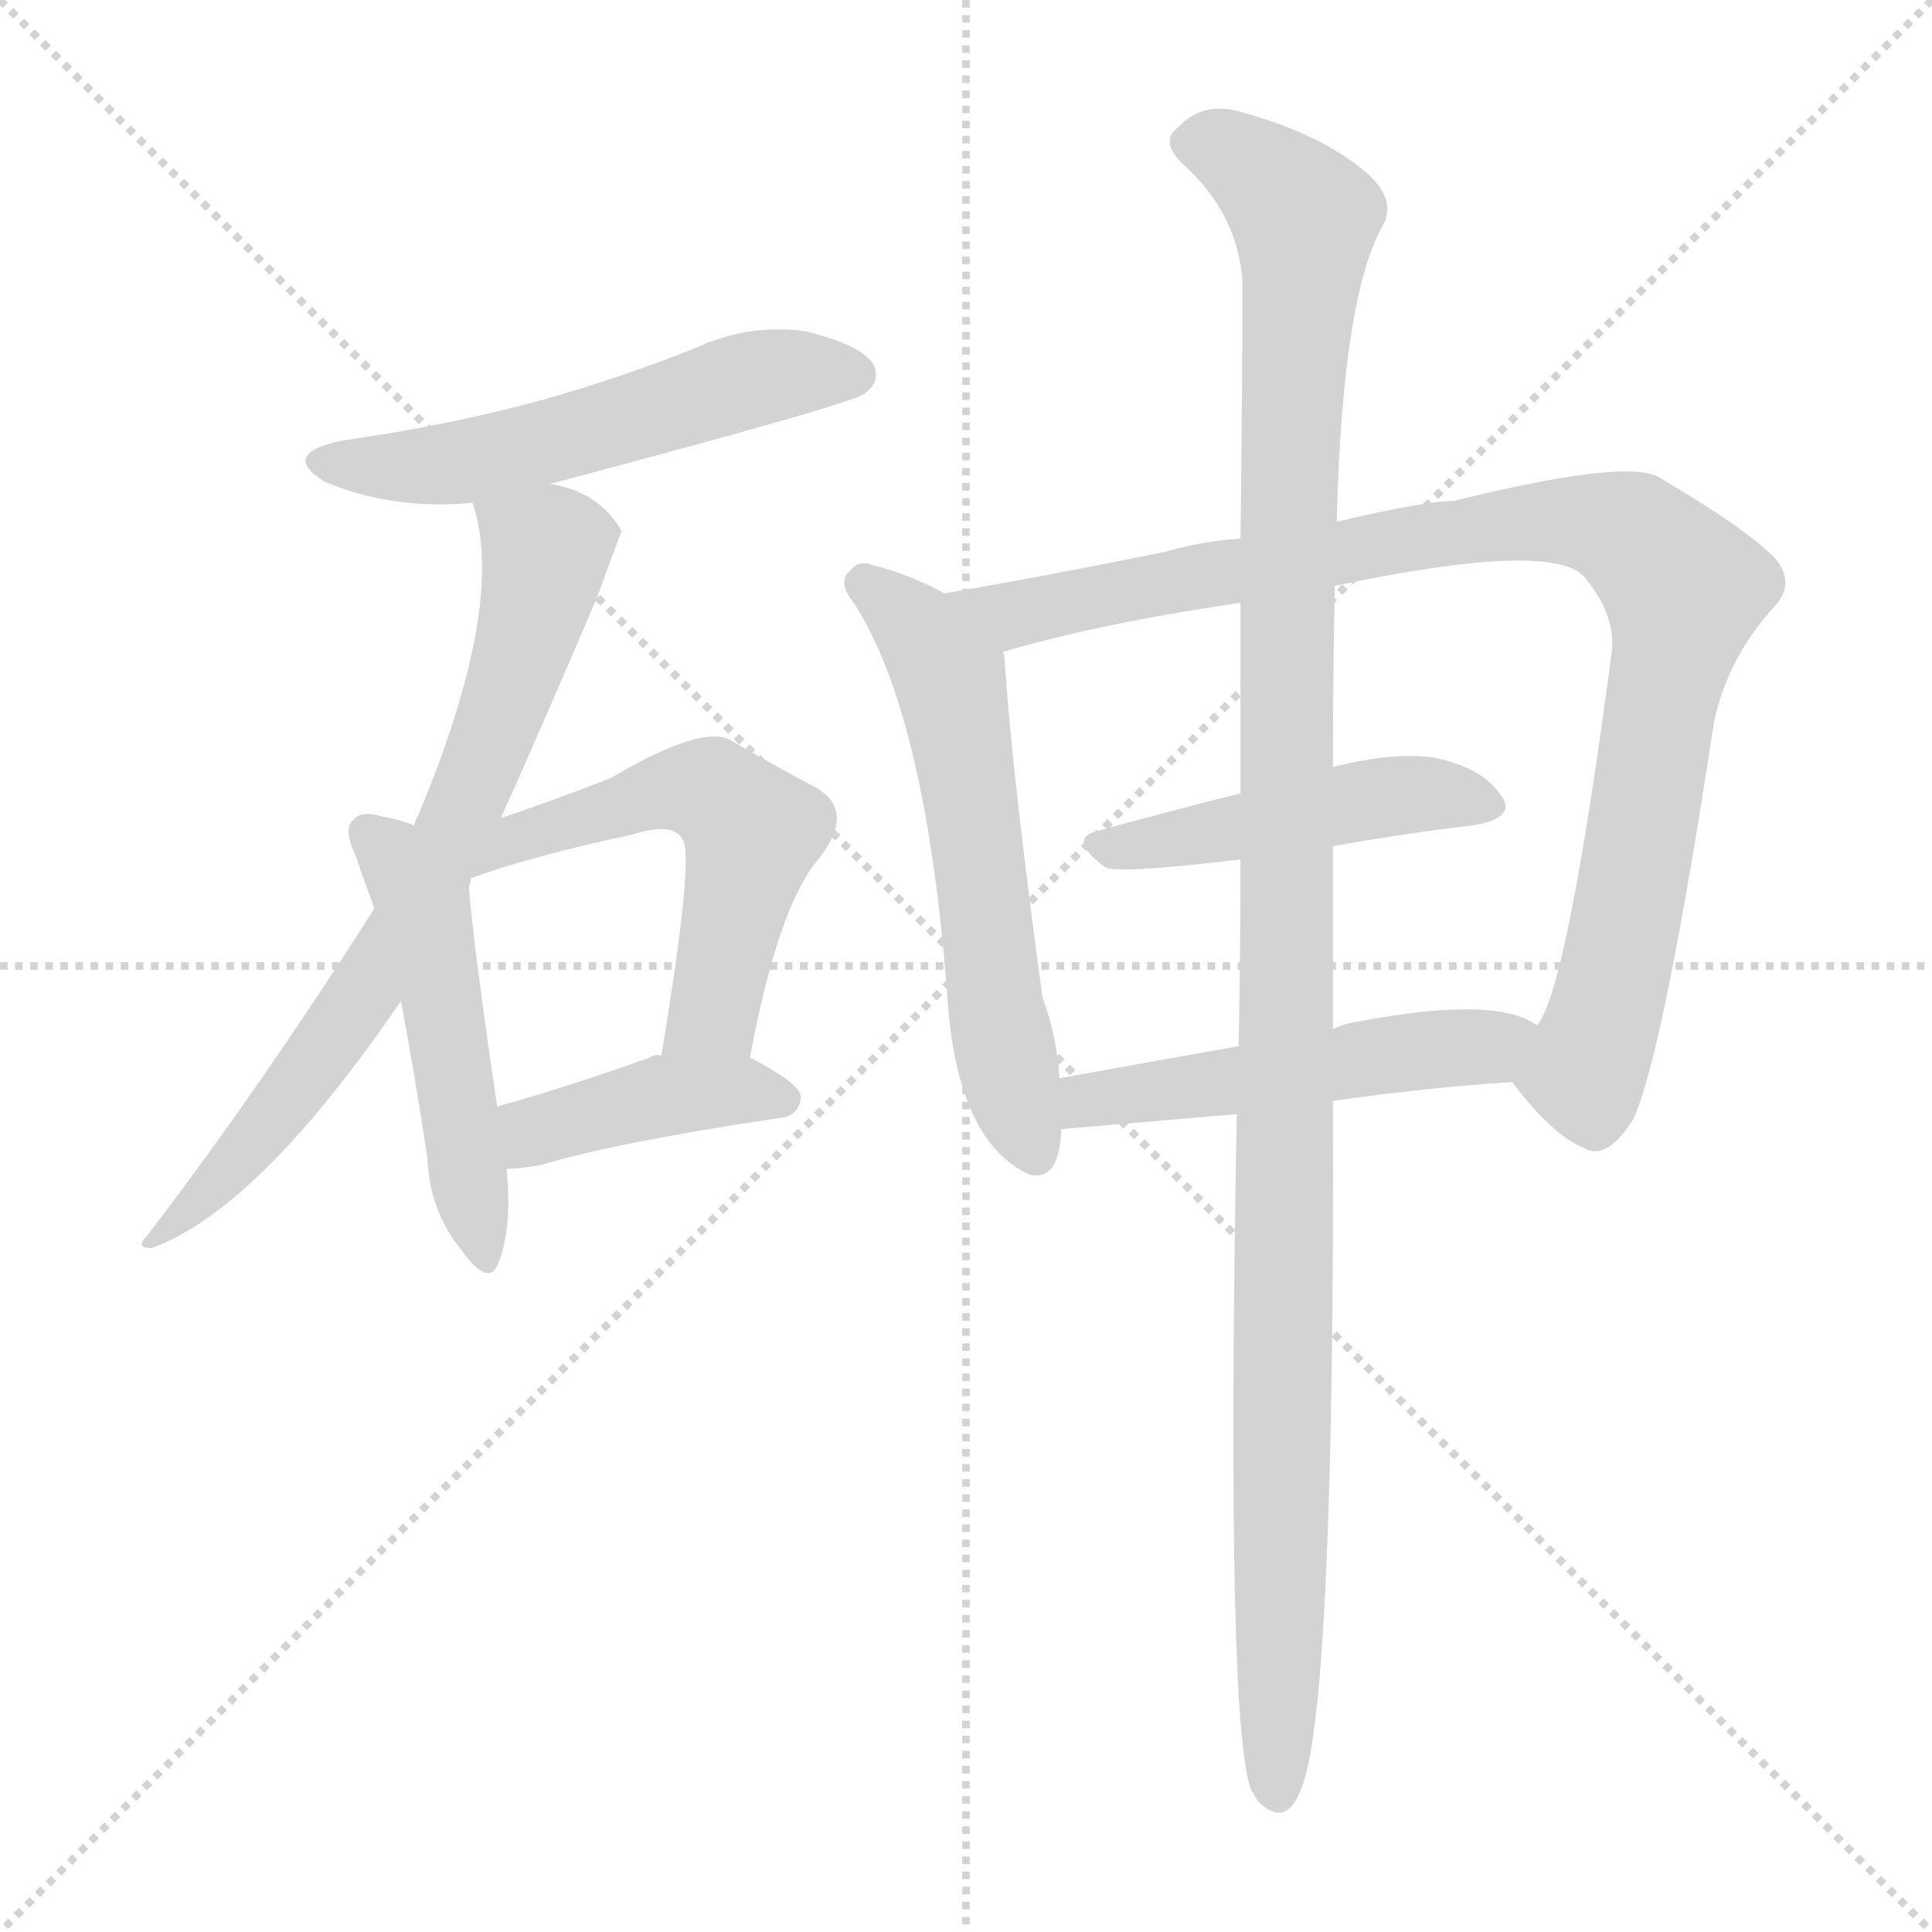 <svg version="1.1" viewBox="0 0 1024 1024" xmlns="http://www.w3.org/2000/svg">
  <g stroke="lightgray" stroke-dasharray="1,1" stroke-width="1" transform="scale(4, 4)">
    <line x1="0" y1="0" x2="256" y2="256"></line>
    <line x1="256" y1="0" x2="0" y2="256"></line>
    <line x1="128" y1="0" x2="128" y2="256"></line>
    <line x1="0" y1="128" x2="256" y2="128"></line>
  </g>
<g transform="scale(1, -1) translate(0, -900)">
   <style type="text/css">
    @keyframes keyframes0 {
      from {
       stroke: blue;
       stroke-dashoffset: 541;
       stroke-width: 128;
       }
       64% {
       animation-timing-function: step-end;
       stroke: blue;
       stroke-dashoffset: 0;
       stroke-width: 128;
       }
       to {
       stroke: black;
       stroke-width: 1024;
       }
       }
       #make-me-a-hanzi-animation-0 {
         animation: keyframes0 0.69s both;
         animation-delay: 0s;
         animation-timing-function: linear;
       }
    @keyframes keyframes1 {
      from {
       stroke: blue;
       stroke-dashoffset: 718;
       stroke-width: 128;
       }
       70% {
       animation-timing-function: step-end;
       stroke: blue;
       stroke-dashoffset: 0;
       stroke-width: 128;
       }
       to {
       stroke: black;
       stroke-width: 1024;
       }
       }
       #make-me-a-hanzi-animation-1 {
         animation: keyframes1 0.834s both;
         animation-delay: 0.69s;
         animation-timing-function: linear;
       }
    @keyframes keyframes2 {
      from {
       stroke: blue;
       stroke-dashoffset: 491;
       stroke-width: 128;
       }
       62% {
       animation-timing-function: step-end;
       stroke: blue;
       stroke-dashoffset: 0;
       stroke-width: 128;
       }
       to {
       stroke: black;
       stroke-width: 1024;
       }
       }
       #make-me-a-hanzi-animation-2 {
         animation: keyframes2 0.65s both;
         animation-delay: 1.525s;
         animation-timing-function: linear;
       }
    @keyframes keyframes3 {
      from {
       stroke: blue;
       stroke-dashoffset: 540;
       stroke-width: 128;
       }
       64% {
       animation-timing-function: step-end;
       stroke: blue;
       stroke-dashoffset: 0;
       stroke-width: 128;
       }
       to {
       stroke: black;
       stroke-width: 1024;
       }
       }
       #make-me-a-hanzi-animation-3 {
         animation: keyframes3 0.689s both;
         animation-delay: 2.174s;
         animation-timing-function: linear;
       }
    @keyframes keyframes4 {
      from {
       stroke: blue;
       stroke-dashoffset: 409;
       stroke-width: 128;
       }
       57% {
       animation-timing-function: step-end;
       stroke: blue;
       stroke-dashoffset: 0;
       stroke-width: 128;
       }
       to {
       stroke: black;
       stroke-width: 1024;
       }
       }
       #make-me-a-hanzi-animation-4 {
         animation: keyframes4 0.583s both;
         animation-delay: 2.864s;
         animation-timing-function: linear;
       }
    @keyframes keyframes5 {
      from {
       stroke: blue;
       stroke-dashoffset: 576;
       stroke-width: 128;
       }
       65% {
       animation-timing-function: step-end;
       stroke: blue;
       stroke-dashoffset: 0;
       stroke-width: 128;
       }
       to {
       stroke: black;
       stroke-width: 1024;
       }
       }
       #make-me-a-hanzi-animation-5 {
         animation: keyframes5 0.719s both;
         animation-delay: 3.446s;
         animation-timing-function: linear;
       }
    @keyframes keyframes6 {
      from {
       stroke: blue;
       stroke-dashoffset: 946;
       stroke-width: 128;
       }
       75% {
       animation-timing-function: step-end;
       stroke: blue;
       stroke-dashoffset: 0;
       stroke-width: 128;
       }
       to {
       stroke: black;
       stroke-width: 1024;
       }
       }
       #make-me-a-hanzi-animation-6 {
         animation: keyframes6 1.02s both;
         animation-delay: 4.165s;
         animation-timing-function: linear;
       }
    @keyframes keyframes7 {
      from {
       stroke: blue;
       stroke-dashoffset: 462;
       stroke-width: 128;
       }
       60% {
       animation-timing-function: step-end;
       stroke: blue;
       stroke-dashoffset: 0;
       stroke-width: 128;
       }
       to {
       stroke: black;
       stroke-width: 1024;
       }
       }
       #make-me-a-hanzi-animation-7 {
         animation: keyframes7 0.626s both;
         animation-delay: 5.185s;
         animation-timing-function: linear;
       }
    @keyframes keyframes8 {
      from {
       stroke: blue;
       stroke-dashoffset: 502;
       stroke-width: 128;
       }
       62% {
       animation-timing-function: step-end;
       stroke: blue;
       stroke-dashoffset: 0;
       stroke-width: 128;
       }
       to {
       stroke: black;
       stroke-width: 1024;
       }
       }
       #make-me-a-hanzi-animation-8 {
         animation: keyframes8 0.659s both;
         animation-delay: 5.811s;
         animation-timing-function: linear;
       }
    @keyframes keyframes9 {
      from {
       stroke: blue;
       stroke-dashoffset: 1162;
       stroke-width: 128;
       }
       79% {
       animation-timing-function: step-end;
       stroke: blue;
       stroke-dashoffset: 0;
       stroke-width: 128;
       }
       to {
       stroke: black;
       stroke-width: 1024;
       }
       }
       #make-me-a-hanzi-animation-9 {
         animation: keyframes9 1.196s both;
         animation-delay: 6.47s;
         animation-timing-function: linear;
       }
</style>
<path d="M 291.5 643.5 Q 453.5 686.5 458.5 691.5 Q 467.5 698.5 462.5 707.5 Q 455.5 717.5 426.5 724.5 Q 396.5 728.5 368.5 715.5 Q 328.5 699.5 285.5 687.5 Q 237.5 674.5 181.5 666.5 Q 147.5 659.5 172.5 644.5 Q 208.5 629.5 250.5 633.5 L 291.5 643.5 Z" fill="lightgray"></path> 
<path d="M 265.5 466.5 Q 287.5 515.5 316.5 583.5 Q 328.5 616.5 329.5 618.5 Q 317.5 639.5 291.5 643.5 C 262.5 651.5 245.5 656.5 250.5 633.5 Q 268.5 579.5 221.5 467.5 Q 220.5 466.5 219.5 462.5 L 198.5 418.5 Q 134.5 318.5 77.5 244.5 Q 71.5 238.5 80.5 238.5 Q 137.5 259.5 212.5 369.5 L 248.5 430.5 Q 249.5 431.5 249.5 434.5 L 265.5 466.5 Z" fill="lightgray"></path> 
<path d="M 219.5 462.5 Q 212.5 465.5 201.5 467.5 Q 191.5 470.5 187.5 465.5 Q 181.5 461.5 188.5 446.5 Q 192.5 434.5 198.5 418.5 L 212.5 369.5 Q 219.5 332.5 226.5 286.5 Q 227.5 258.5 244.5 237.5 Q 259.5 216.5 264.5 231.5 Q 271.5 249.5 268.5 280.5 L 263.5 313.5 Q 250.5 401.5 248.5 430.5 C 246.5 453.5 246.5 453.5 219.5 462.5 Z" fill="lightgray"></path> 
<path d="M 397.5 339.5 Q 412.5 420.5 434.5 445.5 Q 453.5 470.5 432.5 482.5 Q 413.5 492.5 387.5 507.5 Q 372.5 516.5 323.5 487.5 Q 284.5 472.5 265.5 466.5 C 237.5 457.5 221.5 424.5 249.5 434.5 Q 282.5 446.5 334.5 457.5 Q 356.5 464.5 361.5 455.5 Q 368.5 448.5 350.5 340.5 C 345.5 310.5 391.5 310.5 397.5 339.5 Z" fill="lightgray"></path> 
<path d="M 268.5 280.5 Q 275.5 280.5 286.5 282.5 Q 326.5 294.5 413.5 307.5 Q 423.5 308.5 424.5 318.5 Q 424.5 325.5 397.5 339.5 L 350.5 340.5 Q 347.5 341.5 344.5 339.5 Q 299.5 323.5 263.5 313.5 C 234.5 305.5 238.5 279.5 268.5 280.5 Z" fill="lightgray"></path> 
<path d="M 500.5 585.5 Q 482.5 595.5 462.5 600.5 Q 455.5 603.5 450.5 597.5 Q 443.5 591.5 452.5 580.5 Q 491.5 520.5 502.5 366.5 Q 508.5 294.5 545.5 277.5 Q 561.5 273.5 562.5 301.5 L 561.5 328.5 Q 560.5 349.5 552.5 371.5 Q 536.5 489.5 532.5 549.5 Q 532.5 552.5 531.5 554.5 C 529.5 570.5 527.5 571.5 500.5 585.5 Z" fill="lightgray"></path> 
<path d="M 801.5 326.5 Q 822.5 298.5 839.5 291.5 Q 851.5 284.5 865.5 306.5 Q 881.5 340.5 908.5 517.5 Q 915.5 550.5 939.5 577.5 Q 952.5 590.5 940.5 604.5 Q 924.5 620.5 878.5 647.5 Q 859.5 656.5 770.5 634.5 Q 755.5 634.5 708.5 623.5 L 657.5 614.5 Q 638.5 613.5 617.5 607.5 Q 553.5 594.5 500.5 585.5 C 470.5 580.5 502.5 546.5 531.5 554.5 Q 582.5 569.5 657.5 580.5 L 707.5 589.5 Q 821.5 613.5 839.5 594.5 Q 855.5 575.5 854.5 556.5 Q 830.5 373.5 814.5 356.5 C 802.5 329.5 801.5 326.5 801.5 326.5 Z" fill="lightgray"></path> 
<path d="M 706.5 451.5 Q 745.5 458.5 780.5 462.5 Q 804.5 466.5 795.5 478.5 Q 785.5 493.5 759.5 498.5 Q 738.5 501.5 706.5 493.5 L 657.5 479.5 Q 617.5 469.5 581.5 459.5 Q 565.5 455.5 585.5 440.5 Q 591.5 436.5 657.5 444.5 L 706.5 451.5 Z" fill="lightgray"></path> 
<path d="M 706.5 316.5 Q 755.5 323.5 801.5 326.5 C 831.5 328.5 840.5 341.5 814.5 356.5 Q 793.5 372.5 719.5 358.5 Q 712.5 357.5 706.5 354.5 L 656.5 345.5 Q 605.5 336.5 561.5 328.5 C 531.5 323.5 532.5 298.5 562.5 301.5 L 655.5 309.5 L 706.5 316.5 Z" fill="lightgray"></path> 
<path d="M 655.5 309.5 Q 649.5 -18.5 663.5 -49.5 Q 664.5 -50.5 666.5 -54.5 Q 681.5 -69.5 689.5 -48.5 Q 707.5 -6.5 706.5 316.5 L 706.5 354.5 Q 706.5 406.5 706.5 451.5 L 706.5 493.5 Q 706.5 545.5 707.5 589.5 L 708.5 623.5 Q 711.5 744.5 733.5 781.5 Q 740.5 796.5 720.5 811.5 Q 696.5 830.5 654.5 841.5 Q 636.5 845.5 624.5 832.5 Q 614.5 825.5 626.5 813.5 Q 656.5 786.5 658.5 750.5 Q 658.5 696.5 657.5 614.5 L 657.5 580.5 Q 657.5 534.5 657.5 479.5 L 657.5 444.5 Q 657.5 396.5 656.5 345.5 L 655.5 309.5 Z" fill="lightgray"></path> 
      <clipPath id="make-me-a-hanzi-clip-0">
      <path d="M 291.5 643.5 Q 453.5 686.5 458.5 691.5 Q 467.5 698.5 462.5 707.5 Q 455.5 717.5 426.5 724.5 Q 396.5 728.5 368.5 715.5 Q 328.5 699.5 285.5 687.5 Q 237.5 674.5 181.5 666.5 Q 147.5 659.5 172.5 644.5 Q 208.5 629.5 250.5 633.5 L 291.5 643.5 Z" fill="lightgray"></path>
      </clipPath>
      <path clip-path="url(#make-me-a-hanzi-clip-0)" d="M 174.5 656.5 L 198.5 651.5 L 252.5 656.5 L 395.5 698.5 L 452.5 701.5 " fill="none" id="make-me-a-hanzi-animation-0" stroke-dasharray="413 826" stroke-linecap="round"></path>

      <clipPath id="make-me-a-hanzi-clip-1">
      <path d="M 265.5 466.5 Q 287.5 515.5 316.5 583.5 Q 328.5 616.5 329.5 618.5 Q 317.5 639.5 291.5 643.5 C 262.5 651.5 245.5 656.5 250.5 633.5 Q 268.5 579.5 221.5 467.5 Q 220.5 466.5 219.5 462.5 L 198.5 418.5 Q 134.5 318.5 77.5 244.5 Q 71.5 238.5 80.5 238.5 Q 137.5 259.5 212.5 369.5 L 248.5 430.5 Q 249.5 431.5 249.5 434.5 L 265.5 466.5 Z" fill="lightgray"></path>
      </clipPath>
      <path clip-path="url(#make-me-a-hanzi-clip-1)" d="M 258.5 630.5 L 289.5 603.5 L 271.5 536.5 L 239.5 457.5 L 180.5 353.5 L 83.5 243.5 " fill="none" id="make-me-a-hanzi-animation-1" stroke-dasharray="590 1180" stroke-linecap="round"></path>

      <clipPath id="make-me-a-hanzi-clip-2">
      <path d="M 219.5 462.5 Q 212.5 465.5 201.5 467.5 Q 191.5 470.5 187.5 465.5 Q 181.5 461.5 188.5 446.5 Q 192.5 434.5 198.5 418.5 L 212.5 369.5 Q 219.5 332.5 226.5 286.5 Q 227.5 258.5 244.5 237.5 Q 259.5 216.5 264.5 231.5 Q 271.5 249.5 268.5 280.5 L 263.5 313.5 Q 250.5 401.5 248.5 430.5 C 246.5 453.5 246.5 453.5 219.5 462.5 Z" fill="lightgray"></path>
      </clipPath>
      <path clip-path="url(#make-me-a-hanzi-clip-2)" d="M 195.5 458.5 L 210.5 444.5 L 225.5 414.5 L 254.5 235.5 " fill="none" id="make-me-a-hanzi-animation-2" stroke-dasharray="363 726" stroke-linecap="round"></path>

      <clipPath id="make-me-a-hanzi-clip-3">
      <path d="M 397.5 339.5 Q 412.5 420.5 434.5 445.5 Q 453.5 470.5 432.5 482.5 Q 413.5 492.5 387.5 507.5 Q 372.5 516.5 323.5 487.5 Q 284.5 472.5 265.5 466.5 C 237.5 457.5 221.5 424.5 249.5 434.5 Q 282.5 446.5 334.5 457.5 Q 356.5 464.5 361.5 455.5 Q 368.5 448.5 350.5 340.5 C 345.5 310.5 391.5 310.5 397.5 339.5 Z" fill="lightgray"></path>
      </clipPath>
      <path clip-path="url(#make-me-a-hanzi-clip-3)" d="M 254.5 438.5 L 273.5 455.5 L 301.5 465.5 L 358.5 482.5 L 379.5 478.5 L 398.5 459.5 L 397.5 450.5 L 378.5 363.5 L 358.5 352.5 " fill="none" id="make-me-a-hanzi-animation-3" stroke-dasharray="412 824" stroke-linecap="round"></path>

      <clipPath id="make-me-a-hanzi-clip-4">
      <path d="M 268.5 280.5 Q 275.5 280.5 286.5 282.5 Q 326.5 294.5 413.5 307.5 Q 423.5 308.5 424.5 318.5 Q 424.5 325.5 397.5 339.5 L 350.5 340.5 Q 347.5 341.5 344.5 339.5 Q 299.5 323.5 263.5 313.5 C 234.5 305.5 238.5 279.5 268.5 280.5 Z" fill="lightgray"></path>
      </clipPath>
      <path clip-path="url(#make-me-a-hanzi-clip-4)" d="M 272.5 286.5 L 286.5 301.5 L 357.5 320.5 L 389.5 322.5 L 415.5 316.5 " fill="none" id="make-me-a-hanzi-animation-4" stroke-dasharray="281 562" stroke-linecap="round"></path>

      <clipPath id="make-me-a-hanzi-clip-5">
      <path d="M 500.5 585.5 Q 482.5 595.5 462.5 600.5 Q 455.5 603.5 450.5 597.5 Q 443.5 591.5 452.5 580.5 Q 491.5 520.5 502.5 366.5 Q 508.5 294.5 545.5 277.5 Q 561.5 273.5 562.5 301.5 L 561.5 328.5 Q 560.5 349.5 552.5 371.5 Q 536.5 489.5 532.5 549.5 Q 532.5 552.5 531.5 554.5 C 529.5 570.5 527.5 571.5 500.5 585.5 Z" fill="lightgray"></path>
      </clipPath>
      <path clip-path="url(#make-me-a-hanzi-clip-5)" d="M 458.5 589.5 L 484.5 569.5 L 503.5 540.5 L 532.5 343.5 L 547.5 292.5 " fill="none" id="make-me-a-hanzi-animation-5" stroke-dasharray="448 896" stroke-linecap="round"></path>

      <clipPath id="make-me-a-hanzi-clip-6">
      <path d="M 801.5 326.5 Q 822.5 298.5 839.5 291.5 Q 851.5 284.5 865.5 306.5 Q 881.5 340.5 908.5 517.5 Q 915.5 550.5 939.5 577.5 Q 952.5 590.5 940.5 604.5 Q 924.5 620.5 878.5 647.5 Q 859.5 656.5 770.5 634.5 Q 755.5 634.5 708.5 623.5 L 657.5 614.5 Q 638.5 613.5 617.5 607.5 Q 553.5 594.5 500.5 585.5 C 470.5 580.5 502.5 546.5 531.5 554.5 Q 582.5 569.5 657.5 580.5 L 707.5 589.5 Q 821.5 613.5 839.5 594.5 Q 855.5 575.5 854.5 556.5 Q 830.5 373.5 814.5 356.5 C 802.5 329.5 801.5 326.5 801.5 326.5 Z" fill="lightgray"></path>
      </clipPath>
      <path clip-path="url(#make-me-a-hanzi-clip-6)" d="M 507.5 582.5 L 545.5 575.5 L 786.5 621.5 L 844.5 623.5 L 869.5 613.5 L 892.5 583.5 L 864.5 423.5 L 839.5 331.5 L 814.5 326.5 " fill="none" id="make-me-a-hanzi-animation-6" stroke-dasharray="818 1636" stroke-linecap="round"></path>

      <clipPath id="make-me-a-hanzi-clip-7">
      <path d="M 706.5 451.5 Q 745.5 458.5 780.5 462.5 Q 804.5 466.5 795.5 478.5 Q 785.5 493.5 759.5 498.5 Q 738.5 501.5 706.5 493.5 L 657.5 479.5 Q 617.5 469.5 581.5 459.5 Q 565.5 455.5 585.5 440.5 Q 591.5 436.5 657.5 444.5 L 706.5 451.5 Z" fill="lightgray"></path>
      </clipPath>
      <path clip-path="url(#make-me-a-hanzi-clip-7)" d="M 583.5 450.5 L 731.5 477.5 L 762.5 479.5 L 785.5 472.5 " fill="none" id="make-me-a-hanzi-animation-7" stroke-dasharray="334 668" stroke-linecap="round"></path>

      <clipPath id="make-me-a-hanzi-clip-8">
      <path d="M 706.5 316.5 Q 755.5 323.5 801.5 326.5 C 831.5 328.5 840.5 341.5 814.5 356.5 Q 793.5 372.5 719.5 358.5 Q 712.5 357.5 706.5 354.5 L 656.5 345.5 Q 605.5 336.5 561.5 328.5 C 531.5 323.5 532.5 298.5 562.5 301.5 L 655.5 309.5 L 706.5 316.5 Z" fill="lightgray"></path>
      </clipPath>
      <path clip-path="url(#make-me-a-hanzi-clip-8)" d="M 569.5 308.5 L 575.5 316.5 L 734.5 342.5 L 785.5 345.5 L 807.5 353.5 " fill="none" id="make-me-a-hanzi-animation-8" stroke-dasharray="374 748" stroke-linecap="round"></path>

      <clipPath id="make-me-a-hanzi-clip-9">
      <path d="M 655.5 309.5 Q 649.5 -18.5 663.5 -49.5 Q 664.5 -50.5 666.5 -54.5 Q 681.5 -69.5 689.5 -48.5 Q 707.5 -6.5 706.5 316.5 L 706.5 354.5 Q 706.5 406.5 706.5 451.5 L 706.5 493.5 Q 706.5 545.5 707.5 589.5 L 708.5 623.5 Q 711.5 744.5 733.5 781.5 Q 740.5 796.5 720.5 811.5 Q 696.5 830.5 654.5 841.5 Q 636.5 845.5 624.5 832.5 Q 614.5 825.5 626.5 813.5 Q 656.5 786.5 658.5 750.5 Q 658.5 696.5 657.5 614.5 L 657.5 580.5 Q 657.5 534.5 657.5 479.5 L 657.5 444.5 Q 657.5 396.5 656.5 345.5 L 655.5 309.5 Z" fill="lightgray"></path>
      </clipPath>
      <path clip-path="url(#make-me-a-hanzi-clip-9)" d="M 631.5 823.5 L 656.5 817.5 L 691.5 782.5 L 682.5 623.5 L 677.5 -48.5 " fill="none" id="make-me-a-hanzi-animation-9" stroke-dasharray="1034 2068" stroke-linecap="round"></path>

</g>
</svg>
